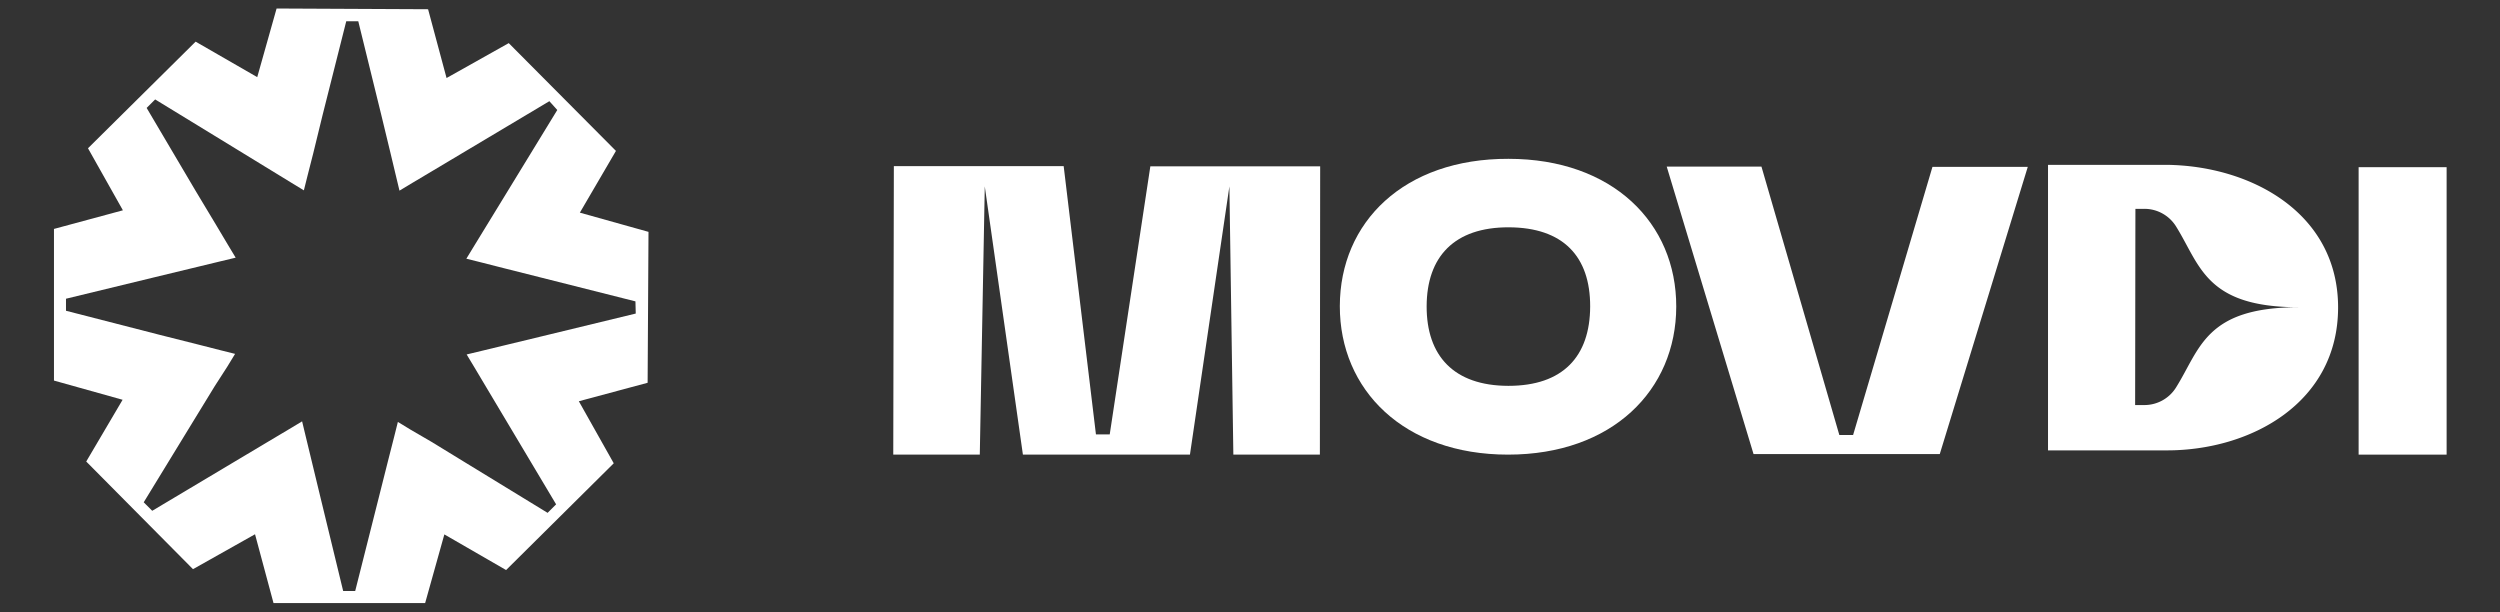 <svg id="7a87b42a-b557-4338-9458-4ba3ba92e9dc" data-name="Capa 1" xmlns="http://www.w3.org/2000/svg" viewBox="0 0 170.47 41.75"><rect x="0" y="0" width="170.47" height="41.75" fill="#333333" stroke="none"/><defs><style>.ea908fca-3971-4fef-a875-2302cb92b90b{fill:#fff;}</style></defs><title>LANDING MOVDI ASSETS</title><path class="ea908fca-3971-4fef-a875-2302cb92b90b" d="M166.83,31h-6V11.4h6Z"/><path class="ea908fca-3971-4fef-a875-2302cb92b90b" d="M60.95,11.33l11.58,0,2.2,18.29h.94l2.77-18.28,11.58,0L90,31h-5.9l-.27-18.29L81.14,31l-11.39,0-2.6-18.29-.34,18.29h-5.9Z"/><path class="ea908fca-3971-4fef-a875-2302cb92b90b" d="M102.86,10.83c7.1,0,11.45,4.38,11.44,10.08S109.93,31,102.83,31,91.35,26.59,91.36,20.87,95.73,10.81,102.86,10.83Zm0,15.48c3.71,0,5.56-2,5.57-5.41s-1.84-5.39-5.55-5.4-5.59,2-5.6,5.38S99.13,26.3,102.84,26.31Z"/><path class="ea908fca-3971-4fef-a875-2302cb92b90b" d="M120.11,11.36l5.31,18.3h.94l5.41-18.28h6.5l-6,19.58-12.7,0-5.92-19.6Z"/><path class="ea908fca-3971-4fef-a875-2302cb92b90b" d="M147.71,11.24h-8.06l0,19.47h8.12c5.71,0,11.65-3.24,11.66-9.73S153.44,11.29,147.71,11.24Zm-2.1,3h.61a2.54,2.54,0,0,1,2.16,1.2c1.65,2.64,2,5.51,8.37,5.51-6.38,0-6.72,2.84-8.37,5.47a2.54,2.54,0,0,1-2.15,1.2h-.64C145.6,22.5,145.6,19.4,145.61,14.26Z"/><path class="ea908fca-3971-4fef-a875-2302cb92b90b" d="M44.22,15.81,39.54,14.5,42,10.29,34.69,2.94,30.45,5.32,29.19.63,18.86.58,17.54,5.26,13.34,2.84,6,10.11l2.38,4.23L3.68,15.61l0,10.34,4.68,1.31L5.88,31.47l7.28,7.34,4.23-2.38,1.26,4.69,10.34,0,1.31-4.68,4.21,2.43,7.34-7.28-2.38-4.23,4.69-1.26Zm-.87,5.57L37,22.92l-2.65.64-1.53.37-1,.24.53.88.81,1.36,1.39,2.33,3.37,5.65-.58.58-5.61-3.43-2.32-1.42L28,29.3l-.87-.53-.25,1-.39,1.53-.66,2.62-1.61,6.38h-.82l-1.55-6.39-.64-2.65-.37-1.53-.24-1-.88.53-1.36.81-2.33,1.39-5.65,3.37-.58-.58,3.43-5.61,1.42-2.32L15.5,25l.53-.87-1-.25-1.53-.39-2.62-.66L4.5,21.19v-.82l6.39-1.55,2.65-.64,1.53-.37,1-.24-.53-.88-.81-1.36L13.33,13,10,7.36l.58-.58,5.61,3.43,2.32,1.42,1.34.82.87.53.25-1,.39-1.53L22,7.83l1.61-6.38h.82L26,7.84l.64,2.65L27,12l.24,1,.88-.53,1.36-.81,2.33-1.39,5.65-3.37L38,7.5l-3.43,5.61-1.42,2.32-.82,1.34-.53.87,1,.25,1.53.39,2.62.66,6.38,1.61Z"/></svg>
